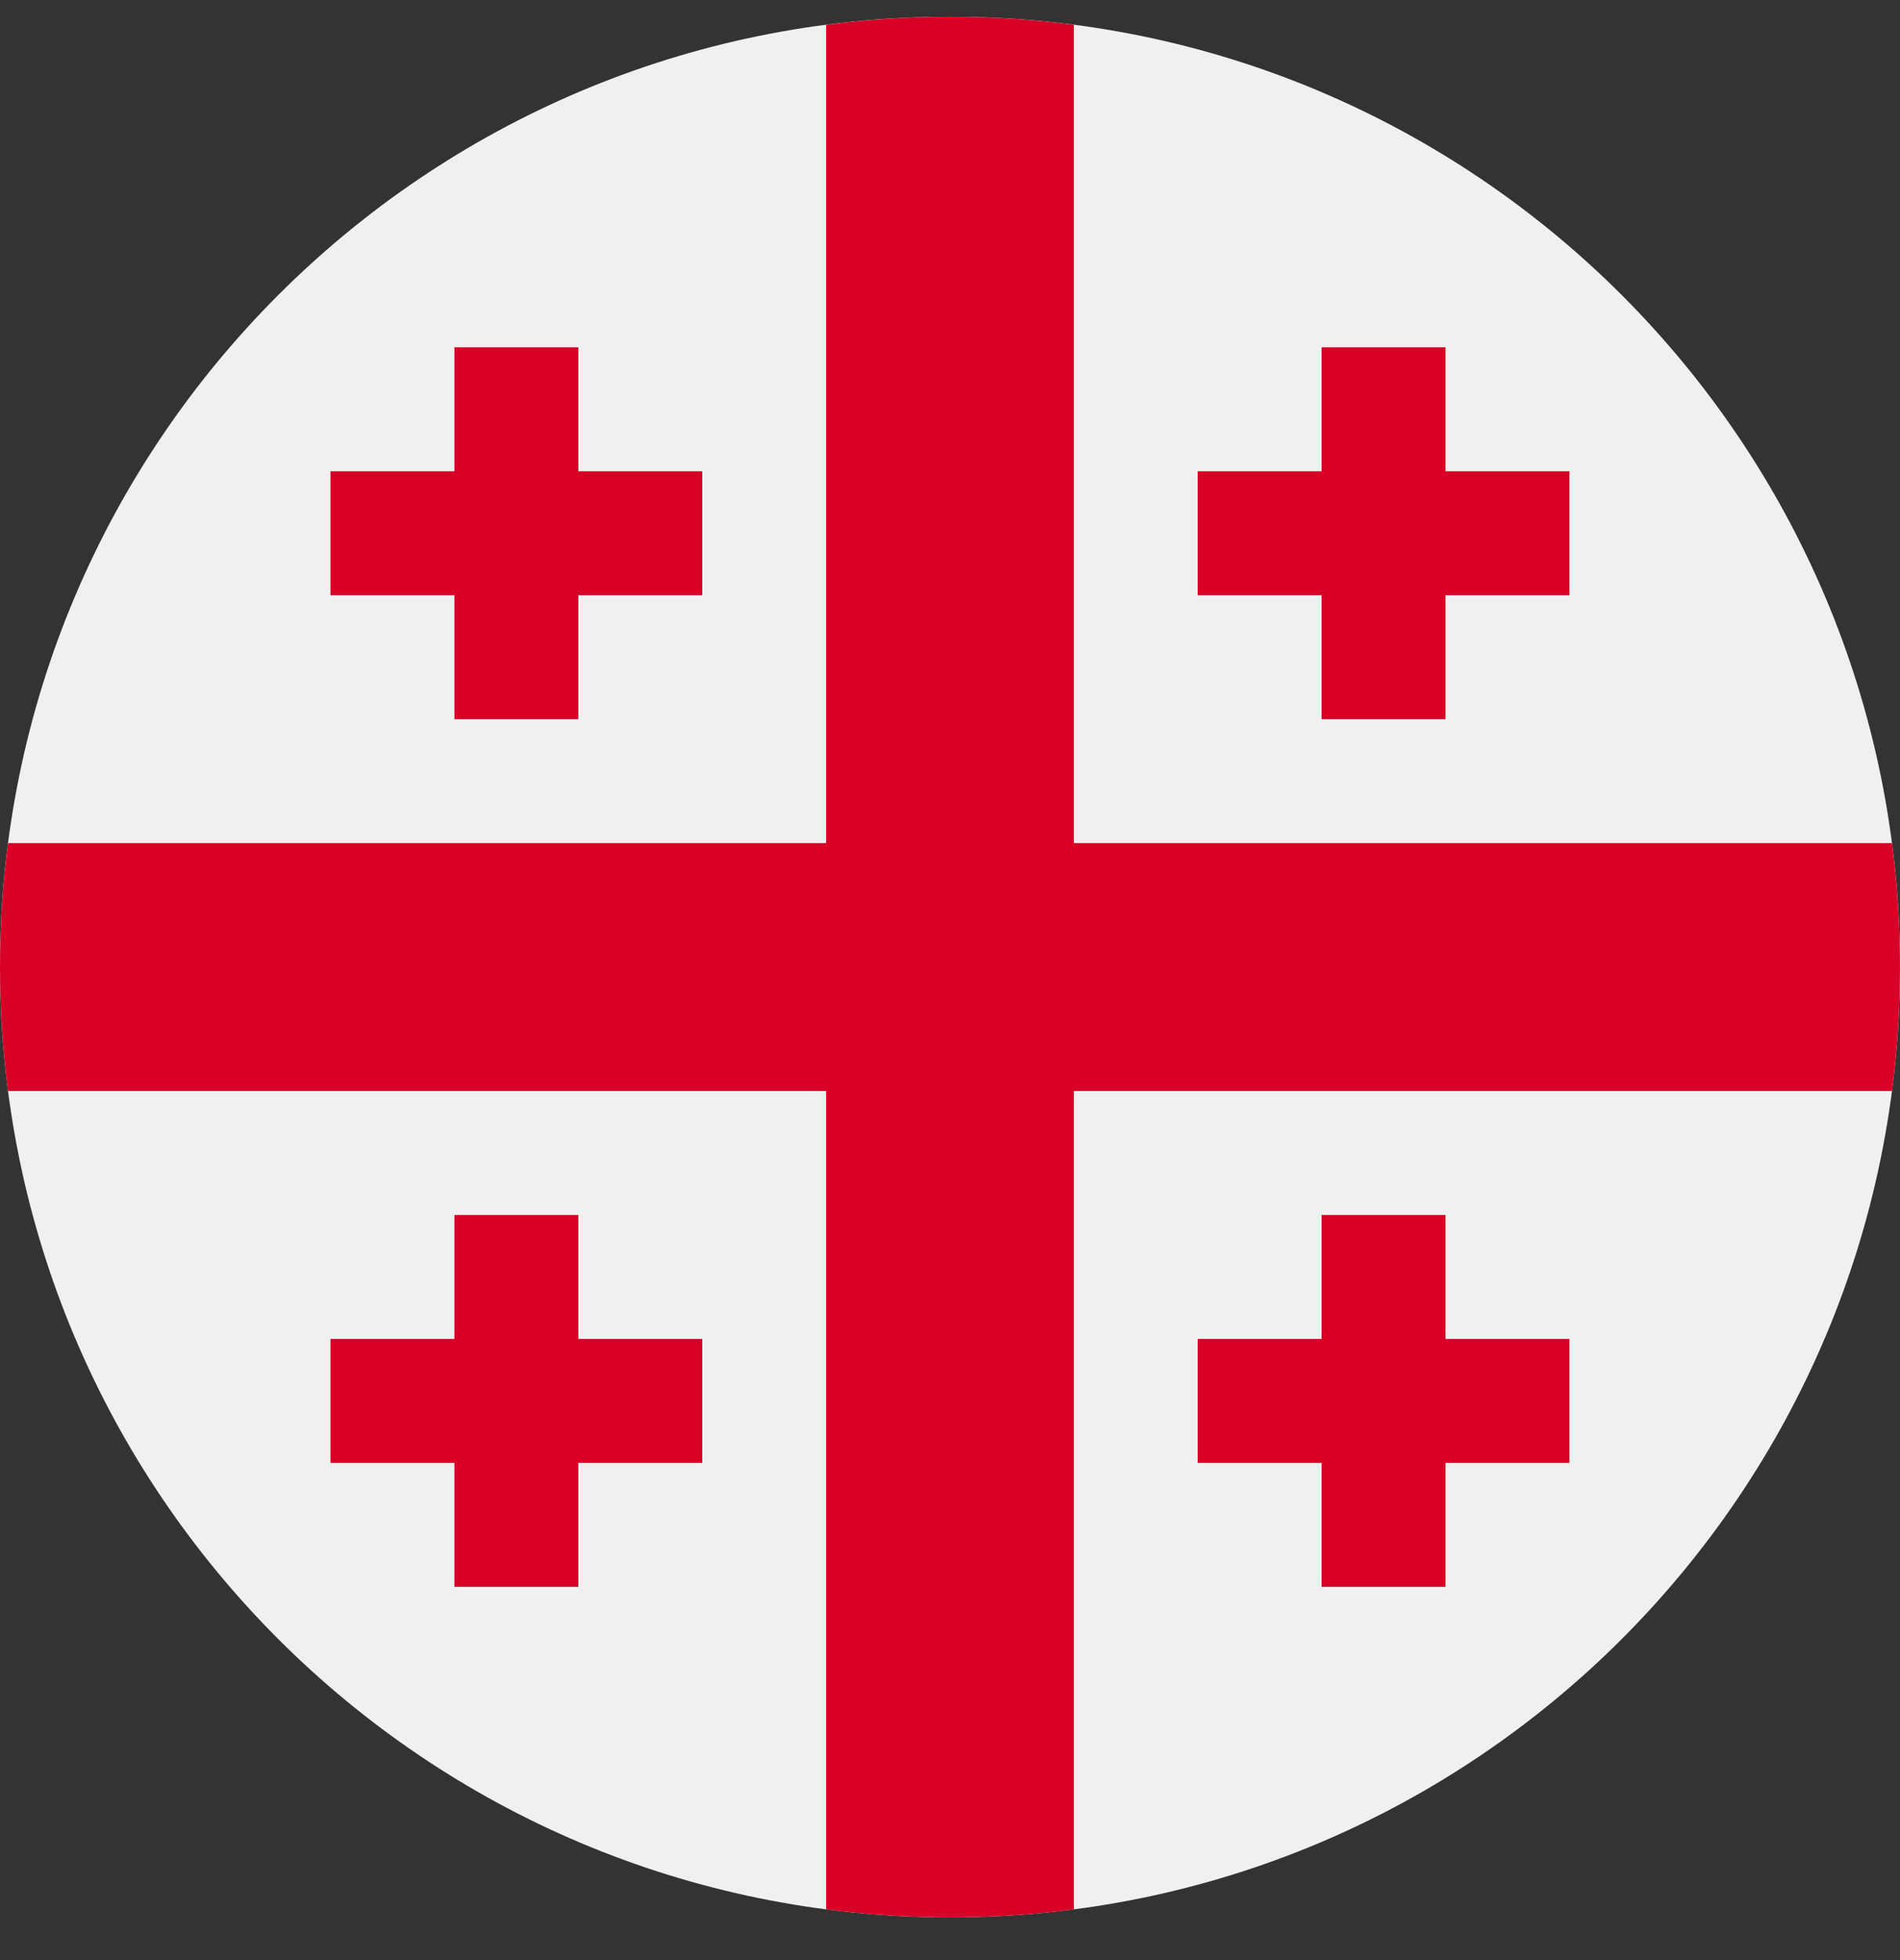 <svg width="32" height="33" viewBox="0 0 32 33" fill="none" xmlns="http://www.w3.org/2000/svg">
<rect x="0" y="0" width="32" height="33" fill="#333333" stroke="none"/>
<g clip-path="url(#clip0_460_1749)">
<path d="M16 32.281C24.837 32.281 32 25.118 32 16.281C32 7.445 24.837 0.281 16 0.281C7.163 0.281 0 7.445 0 16.281C0 25.118 7.163 32.281 16 32.281Z" fill="#F0F0F0"/>
<path d="M31.865 14.194H18.087H18.087V0.417C17.404 0.328 16.707 0.281 16 0.281C15.293 0.281 14.596 0.328 13.913 0.417V14.194V14.194H0.135C0.046 14.877 0 15.574 0 16.281C0 16.989 0.046 17.685 0.135 18.368H13.913H13.913V32.146C14.596 32.235 15.293 32.281 16 32.281C16.707 32.281 17.404 32.235 18.087 32.146V18.368V18.368H31.865C31.953 17.685 32 16.989 32 16.281C32 15.574 31.953 14.877 31.865 14.194V14.194Z" fill="#D80027"/>
<path d="M9.74 7.934V5.847H7.653V7.934H5.566V10.021H7.653V12.108H9.74V10.021H11.827V7.934H9.74Z" fill="#D80027"/>
<path d="M24.346 7.934V5.847H22.259V7.934H20.172V10.021H22.259V12.108H24.346V10.021H26.433V7.934H24.346Z" fill="#D80027"/>
<path d="M9.74 22.542V20.455H7.653V22.542H5.566V24.629H7.653V26.716H9.74V24.629H11.827V22.542H9.74Z" fill="#D80027"/>
<path d="M24.346 22.542V20.455H22.259V22.542H20.172V24.629H22.259V26.716H24.346V24.629H26.433V22.542H24.346Z" fill="#D80027"/>
</g>
<defs>
<clipPath id="clip0_460_1749">
<rect width="32" height="32" fill="white" transform="translate(0 0.281)"/>
</clipPath>
</defs>
</svg>
